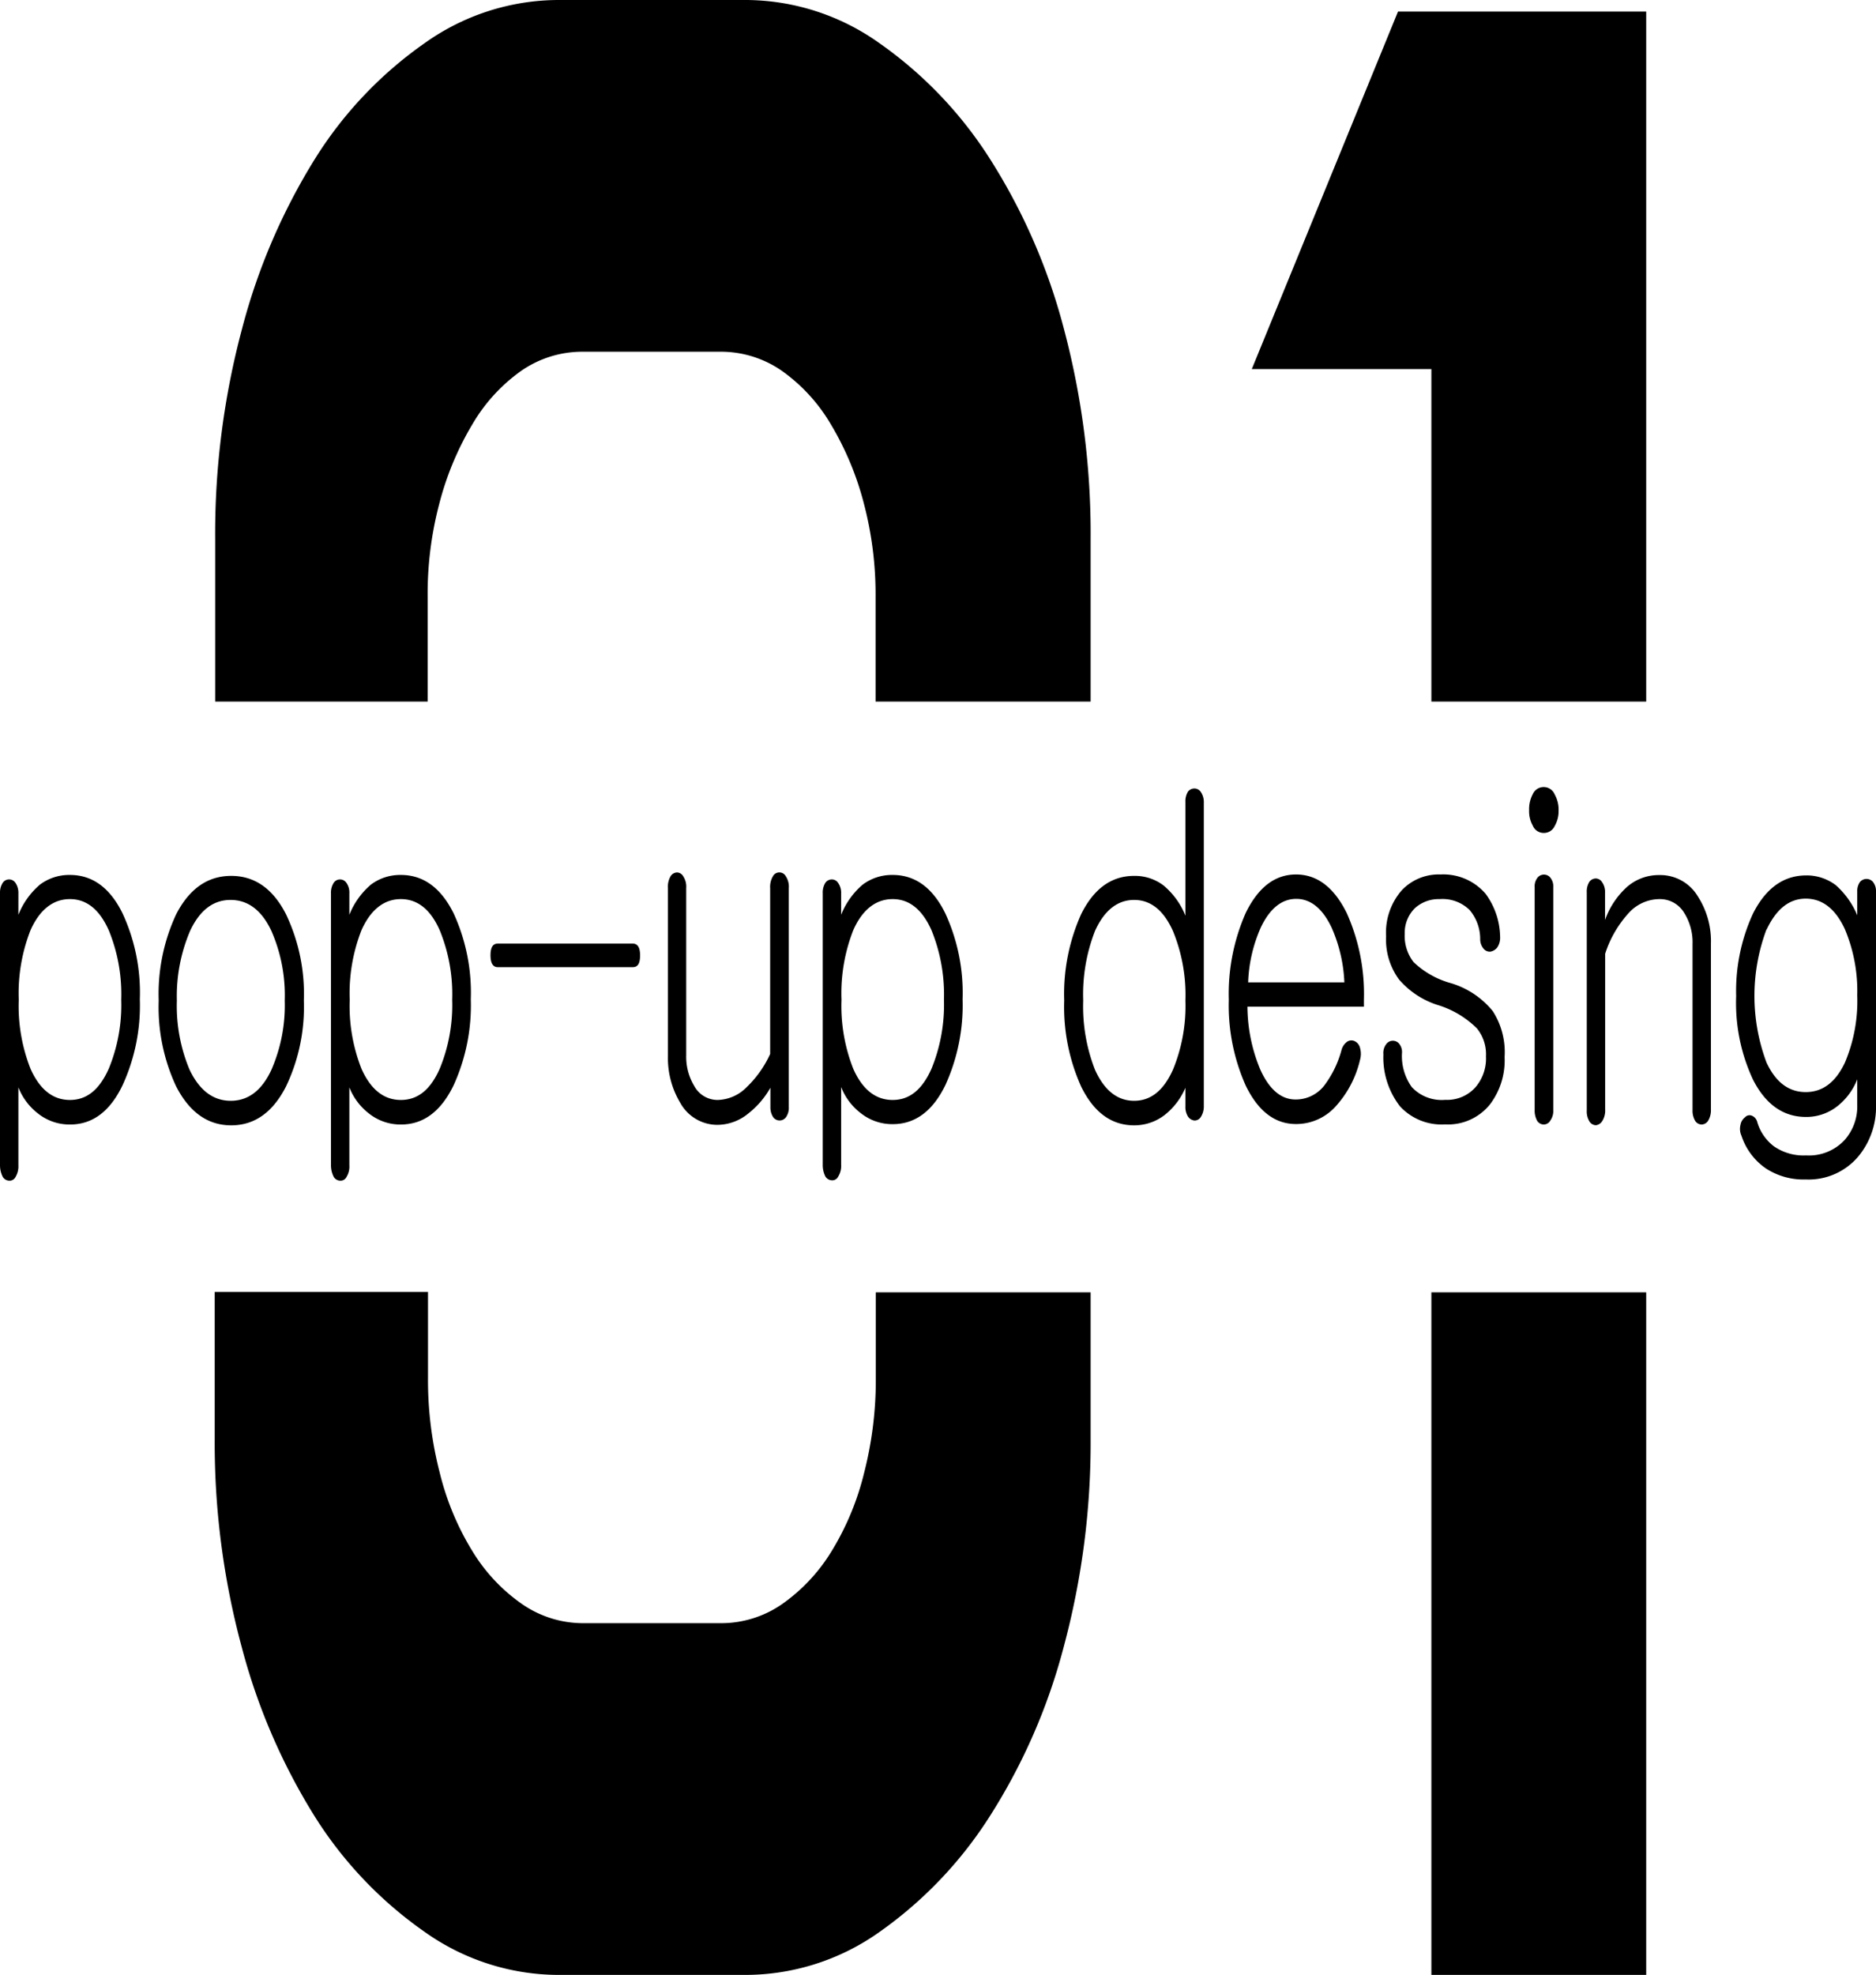 <svg xmlns="http://www.w3.org/2000/svg" viewBox="0 0 159.11 167.44"><g id="Layer_2" data-name="Layer 2"><g id="Layer_1-2" data-name="Layer 1"><path d="M0,75.74a1.56,1.56,0,0,1,.23-.89.65.65,0,0,1,.55-.29.65.65,0,0,1,.53.29,1.49,1.49,0,0,1,.25.89v1.82A6.52,6.52,0,0,1,3.39,75a4.13,4.13,0,0,1,2.54-.82q2.87,0,4.47,3.27a16,16,0,0,1,1.46,7.27A16.22,16.22,0,0,1,10.4,92Q8.8,95.35,5.93,95.34a4.3,4.3,0,0,1-2.79-1,5.18,5.18,0,0,1-1.58-2.15v6.61a1.75,1.75,0,0,1-.25,1,.55.55,0,0,1-.53.3.65.65,0,0,1-.55-.33,2.16,2.16,0,0,1-.23-1Zm2.59,3.12a14.65,14.65,0,0,0-1,5.9,14.51,14.51,0,0,0,1,5.86c.79,1.76,1.9,2.64,3.34,2.64s2.5-.88,3.29-2.64a14.15,14.15,0,0,0,1.06-5.86,14.28,14.28,0,0,0-1.06-5.9c-.79-1.76-1.88-2.63-3.29-2.63S3.38,77.1,2.59,78.86Z"/><path d="M24.26,77.52a15.69,15.69,0,0,1,1.51,7.31,15.62,15.62,0,0,1-1.51,7.28q-1.68,3.3-4.65,3.3t-4.67-3.3a15.88,15.88,0,0,1-1.48-7.28,16,16,0,0,1,1.48-7.31q1.68-3.26,4.67-3.26T24.26,77.52Zm-8.14,1.41A14.11,14.11,0,0,0,15,84.83a14,14,0,0,0,1.08,5.87q1.26,2.63,3.49,2.63t3.45-2.63a13.68,13.68,0,0,0,1.13-5.87,13.61,13.61,0,0,0-1.13-5.9q-1.23-2.62-3.45-2.63T16.12,78.93Z"/><path d="M28.07,75.74a1.56,1.56,0,0,1,.23-.89.65.65,0,0,1,.55-.29.65.65,0,0,1,.53.29,1.42,1.42,0,0,1,.25.89v1.82A6.52,6.52,0,0,1,31.46,75,4.13,4.13,0,0,1,34,74.18q2.86,0,4.48,3.27a16.12,16.12,0,0,1,1.45,7.27A16.36,16.36,0,0,1,38.48,92Q36.86,95.35,34,95.34a4.3,4.3,0,0,1-2.79-1,5.18,5.18,0,0,1-1.58-2.15v6.61a1.67,1.67,0,0,1-.25,1,.55.55,0,0,1-.53.3.65.65,0,0,1-.55-.33,2.16,2.16,0,0,1-.23-1Zm2.59,3.12a14.65,14.65,0,0,0-1,5.9,14.51,14.51,0,0,0,1,5.86c.79,1.76,1.9,2.64,3.34,2.64s2.51-.88,3.29-2.64a14.15,14.15,0,0,0,1.06-5.86,14.28,14.28,0,0,0-1.06-5.9c-.78-1.76-1.88-2.63-3.29-2.63S31.45,77.1,30.66,78.86Z"/><path d="M54.29,81c0,.7-.2,1-.62,1H42.21c-.4,0-.61-.34-.61-1s.19-1,.61-1H53.67C54.09,80,54.29,80.34,54.29,81Z"/><path d="M66.67,94.71a.67.67,0,0,1-1.1,0,1.53,1.53,0,0,1-.23-.86V92.22a7.31,7.31,0,0,1-1.83,2.15,4.18,4.18,0,0,1-2.64,1,3.6,3.6,0,0,1-3.17-1.86,7.37,7.37,0,0,1-1.05-4V75.3a1.76,1.76,0,0,1,.22-1,.67.67,0,0,1,.56-.33.63.63,0,0,1,.52.33,1.6,1.6,0,0,1,.25,1V89.47a4.79,4.79,0,0,0,.68,2.6,2.25,2.25,0,0,0,2,1.19,3.57,3.57,0,0,0,2.44-1.08,9.16,9.16,0,0,0,2-2.82V75.3a1.76,1.76,0,0,1,.23-1,.62.62,0,0,1,1.1,0,1.6,1.6,0,0,1,.25,1V93.85A1.39,1.39,0,0,1,66.67,94.71Z"/><path d="M69.78,75.74a1.56,1.56,0,0,1,.22-.89.67.67,0,0,1,.56-.29.63.63,0,0,1,.52.29,1.43,1.43,0,0,1,.26.89v1.82A6.52,6.52,0,0,1,73.17,75a4.13,4.13,0,0,1,2.54-.82q2.87,0,4.47,3.27a16.11,16.11,0,0,1,1.46,7.27A16.35,16.35,0,0,1,80.18,92q-1.61,3.31-4.47,3.31a4.3,4.3,0,0,1-2.79-1,5.1,5.1,0,0,1-1.58-2.15v6.61a1.67,1.67,0,0,1-.26,1,.54.54,0,0,1-.52.3.67.67,0,0,1-.56-.33,2.16,2.16,0,0,1-.22-1Zm2.59,3.12a14.65,14.65,0,0,0-1,5.9,14.51,14.51,0,0,0,1,5.86c.78,1.76,1.9,2.64,3.34,2.64s2.5-.88,3.29-2.64a14.31,14.31,0,0,0,1.06-5.86A14.45,14.45,0,0,0,79,78.86c-.79-1.76-1.88-2.63-3.29-2.63S73.15,77.1,72.37,78.86Z"/><path d="M102.1,93.81a1.63,1.63,0,0,1-.28.93.61.61,0,0,1-.53.26.76.76,0,0,1-.53-.33,1.5,1.5,0,0,1-.22-.86V92.22a5.86,5.86,0,0,1-1.61,2.19,4.21,4.21,0,0,1-2.74,1q-2.89,0-4.5-3.3a16.45,16.45,0,0,1-1.43-7.28,16.53,16.53,0,0,1,1.43-7.31q1.61-3.26,4.5-3.26a4,4,0,0,1,2.49.81,6.43,6.43,0,0,1,1.86,2.57V68a1.56,1.56,0,0,1,.22-.89.7.7,0,0,1,.56-.26.65.65,0,0,1,.52.29,1.53,1.53,0,0,1,.26.93ZM92.87,78.93a14.82,14.82,0,0,0-1,5.9,14.74,14.74,0,0,0,1,5.87c.79,1.75,1.9,2.63,3.32,2.63s2.5-.88,3.29-2.63a14.2,14.2,0,0,0,1.06-5.87,14.28,14.28,0,0,0-1.06-5.9c-.79-1.75-1.88-2.63-3.29-2.63S93.66,77.18,92.87,78.93Z"/><path d="M114.3,88.29a.65.65,0,0,1,.63,0,.86.86,0,0,1,.42.56,1.84,1.84,0,0,1,0,1,8.85,8.85,0,0,1-2.11,4,4.5,4.5,0,0,1-3.32,1.45q-2.69,0-4.27-3.27a16.7,16.7,0,0,1-1.43-7.27,17,17,0,0,1,1.43-7.35q1.59-3.27,4.27-3.27t4.3,3.27a16.75,16.75,0,0,1,1.46,7.35v.59H105.8a14,14,0,0,0,1.08,5.31c.76,1.7,1.77,2.56,3,2.56a3.06,3.06,0,0,0,2.52-1.3,8.81,8.81,0,0,0,1.38-2.9A1.26,1.26,0,0,1,114.3,88.29Zm-.28-5a12.71,12.71,0,0,0-1.08-4.64c-.77-1.63-1.78-2.44-3-2.44s-2.23.8-3,2.41a12.49,12.49,0,0,0-1.08,4.67Z"/><path d="M126,75.78a6.31,6.31,0,0,1,1.23,3.64,1.47,1.47,0,0,1-.23.89.93.93,0,0,1-.58.37.67.67,0,0,1-.57-.22,1.24,1.24,0,0,1-.31-.82,3.81,3.81,0,0,0-.9-2.49,3.28,3.28,0,0,0-2.54-.92A3,3,0,0,0,120,77a2.93,2.93,0,0,0-.86,2.16,3.62,3.62,0,0,0,.75,2.41,7.45,7.45,0,0,0,3,1.74,7.23,7.23,0,0,1,3.72,2.42,6.44,6.44,0,0,1,1,3.89,6.17,6.17,0,0,1-1.23,4,4.56,4.56,0,0,1-3.82,1.71,4.79,4.79,0,0,1-3.82-1.53,6.75,6.75,0,0,1-1.41-4.41,1.23,1.23,0,0,1,.23-.85.69.69,0,0,1,1.08-.08,1.11,1.11,0,0,1,.27.78,4.51,4.51,0,0,0,.83,2.93,3.47,3.47,0,0,0,2.84,1.08,3.22,3.22,0,0,0,2.57-1.08,3.74,3.74,0,0,0,.88-2.6,3.48,3.48,0,0,0-.76-2.37,8,8,0,0,0-3.36-2,7.21,7.21,0,0,1-3.25-2.15,5.71,5.71,0,0,1-1.1-3.67,5.44,5.44,0,0,1,1.33-3.9,4.31,4.31,0,0,1,3.29-1.34A4.72,4.72,0,0,1,126,75.78Z"/><path d="M131.86,67.36a2.62,2.62,0,0,1,.33,1.37,2.51,2.51,0,0,1-.33,1.3,1,1,0,0,1-.92.59A1,1,0,0,1,130,70a2.48,2.48,0,0,1-.31-1.3,2.72,2.72,0,0,1,.31-1.37,1,1,0,0,1,.93-.6A1,1,0,0,1,131.86,67.36Zm-1.48,7.08a.7.7,0,0,1,.56-.29.69.69,0,0,1,.55.26,1.19,1.19,0,0,1,.25.81V94.11a1.42,1.42,0,0,1-.25.89.65.65,0,0,1-.55.34.68.68,0,0,1-.56-.3,1.78,1.78,0,0,1-.22-.93V75.22A1.19,1.19,0,0,1,130.38,74.44Z"/><path d="M134.79,74.78a.68.68,0,0,1,.56-.3.64.64,0,0,1,.52.3,1.43,1.43,0,0,1,.26.89V78A6.85,6.85,0,0,1,138,75.19a4.1,4.1,0,0,1,2.76-1A3.71,3.71,0,0,1,144,76a7,7,0,0,1,1.11,4V94.11a1.69,1.69,0,0,1-.25.93.67.67,0,0,1-.53.3.66.66,0,0,1-.55-.3,1.69,1.69,0,0,1-.23-.93V80.05a4.69,4.69,0,0,0-.7-2.64,2.39,2.39,0,0,0-2.09-1.18,3.54,3.54,0,0,0-2.56,1.11,9.39,9.39,0,0,0-2.06,3.52V94.07a1.68,1.68,0,0,1-.26,1,.74.74,0,0,1-.52.33.67.67,0,0,1-.56-.33,1.64,1.64,0,0,1-.22-.93V75.67A1.56,1.56,0,0,1,134.79,74.78Z"/><path d="M157.75,74.78a.72.72,0,0,1,1.11,0,1.26,1.26,0,0,1,.25.81V93.67A6.55,6.55,0,0,1,157.65,98a5.51,5.51,0,0,1-4.5,2,5.84,5.84,0,0,1-3.37-.93,5.41,5.41,0,0,1-2.08-2.78,1.38,1.38,0,0,1-.08-.93,1,1,0,0,1,.38-.63.51.51,0,0,1,.55-.15.78.78,0,0,1,.48.52,4,4,0,0,0,1.41,2.08,4.41,4.41,0,0,0,2.74.78,4.12,4.12,0,0,0,3.29-1.33,4.29,4.29,0,0,0,1.05-2.94V91.51a5.42,5.42,0,0,1-1.58,2.19,4.26,4.26,0,0,1-2.76,1c-1.93,0-3.43-1.06-4.5-3.16a15.37,15.37,0,0,1-1.43-7.09,15.71,15.71,0,0,1,1.43-7q1.63-3.22,4.5-3.23a4.08,4.08,0,0,1,2.51.82,7,7,0,0,1,1.83,2.56v-2A1.32,1.32,0,0,1,157.75,74.78Zm-7.92,4a16.07,16.07,0,0,0,0,11.32c.78,1.66,1.88,2.49,3.32,2.49s2.53-.83,3.32-2.49a13.42,13.42,0,0,0,1.05-5.71,13.5,13.5,0,0,0-1.05-5.61c-.8-1.73-1.91-2.59-3.32-2.59S150.64,77.09,149.83,78.82Z"/><path d="M74.28,116.84a31.76,31.76,0,0,1-1,8.07,23.2,23.2,0,0,1-2.82,6.72,15,15,0,0,1-4.17,4.4,9.07,9.07,0,0,1-5.18,1.59H49.47A9.1,9.1,0,0,1,44.28,136a14.82,14.82,0,0,1-4.16-4.4,23.2,23.2,0,0,1-2.82-6.72,31.32,31.32,0,0,1-1-8.07v-7.27H18.21V122a66.27,66.27,0,0,0,2.28,17.6A52.11,52.11,0,0,0,26.69,154,34,34,0,0,0,36,163.78a19.67,19.67,0,0,0,11.31,3.66h16a19.67,19.67,0,0,0,11.31-3.66A34.89,34.89,0,0,0,83.94,154a50.47,50.47,0,0,0,6.29-14.42A66.68,66.68,0,0,0,92.5,122V109.57H74.28Z"/><path d="M36.27,50.6a30,30,0,0,1,1-7.94,25.46,25.46,0,0,1,2.82-6.73,14.51,14.51,0,0,1,4.16-4.52,9.1,9.1,0,0,1,5.19-1.59H61.09a9.07,9.07,0,0,1,5.18,1.59,14.65,14.65,0,0,1,4.17,4.52,25.46,25.46,0,0,1,2.82,6.73,30.37,30.37,0,0,1,1,7.94v8.88H92.5V45.71a67.63,67.63,0,0,0-2.27-17.84,50.66,50.66,0,0,0-6.29-14.43A34.71,34.71,0,0,0,74.6,3.67,19.61,19.61,0,0,0,63.29,0h-16A19.61,19.61,0,0,0,36,3.67a33.83,33.83,0,0,0-9.27,9.77,52.31,52.31,0,0,0-6.2,14.43,67.21,67.21,0,0,0-2.28,17.84V59.48H36.27Z"/><polygon points="139.62 0.98 118.57 0.98 106.17 31.29 121.4 31.29 121.4 59.48 139.62 59.48 139.62 0.98"/><rect x="121.4" y="109.57" width="18.22" height="57.88"/></g></g></svg>